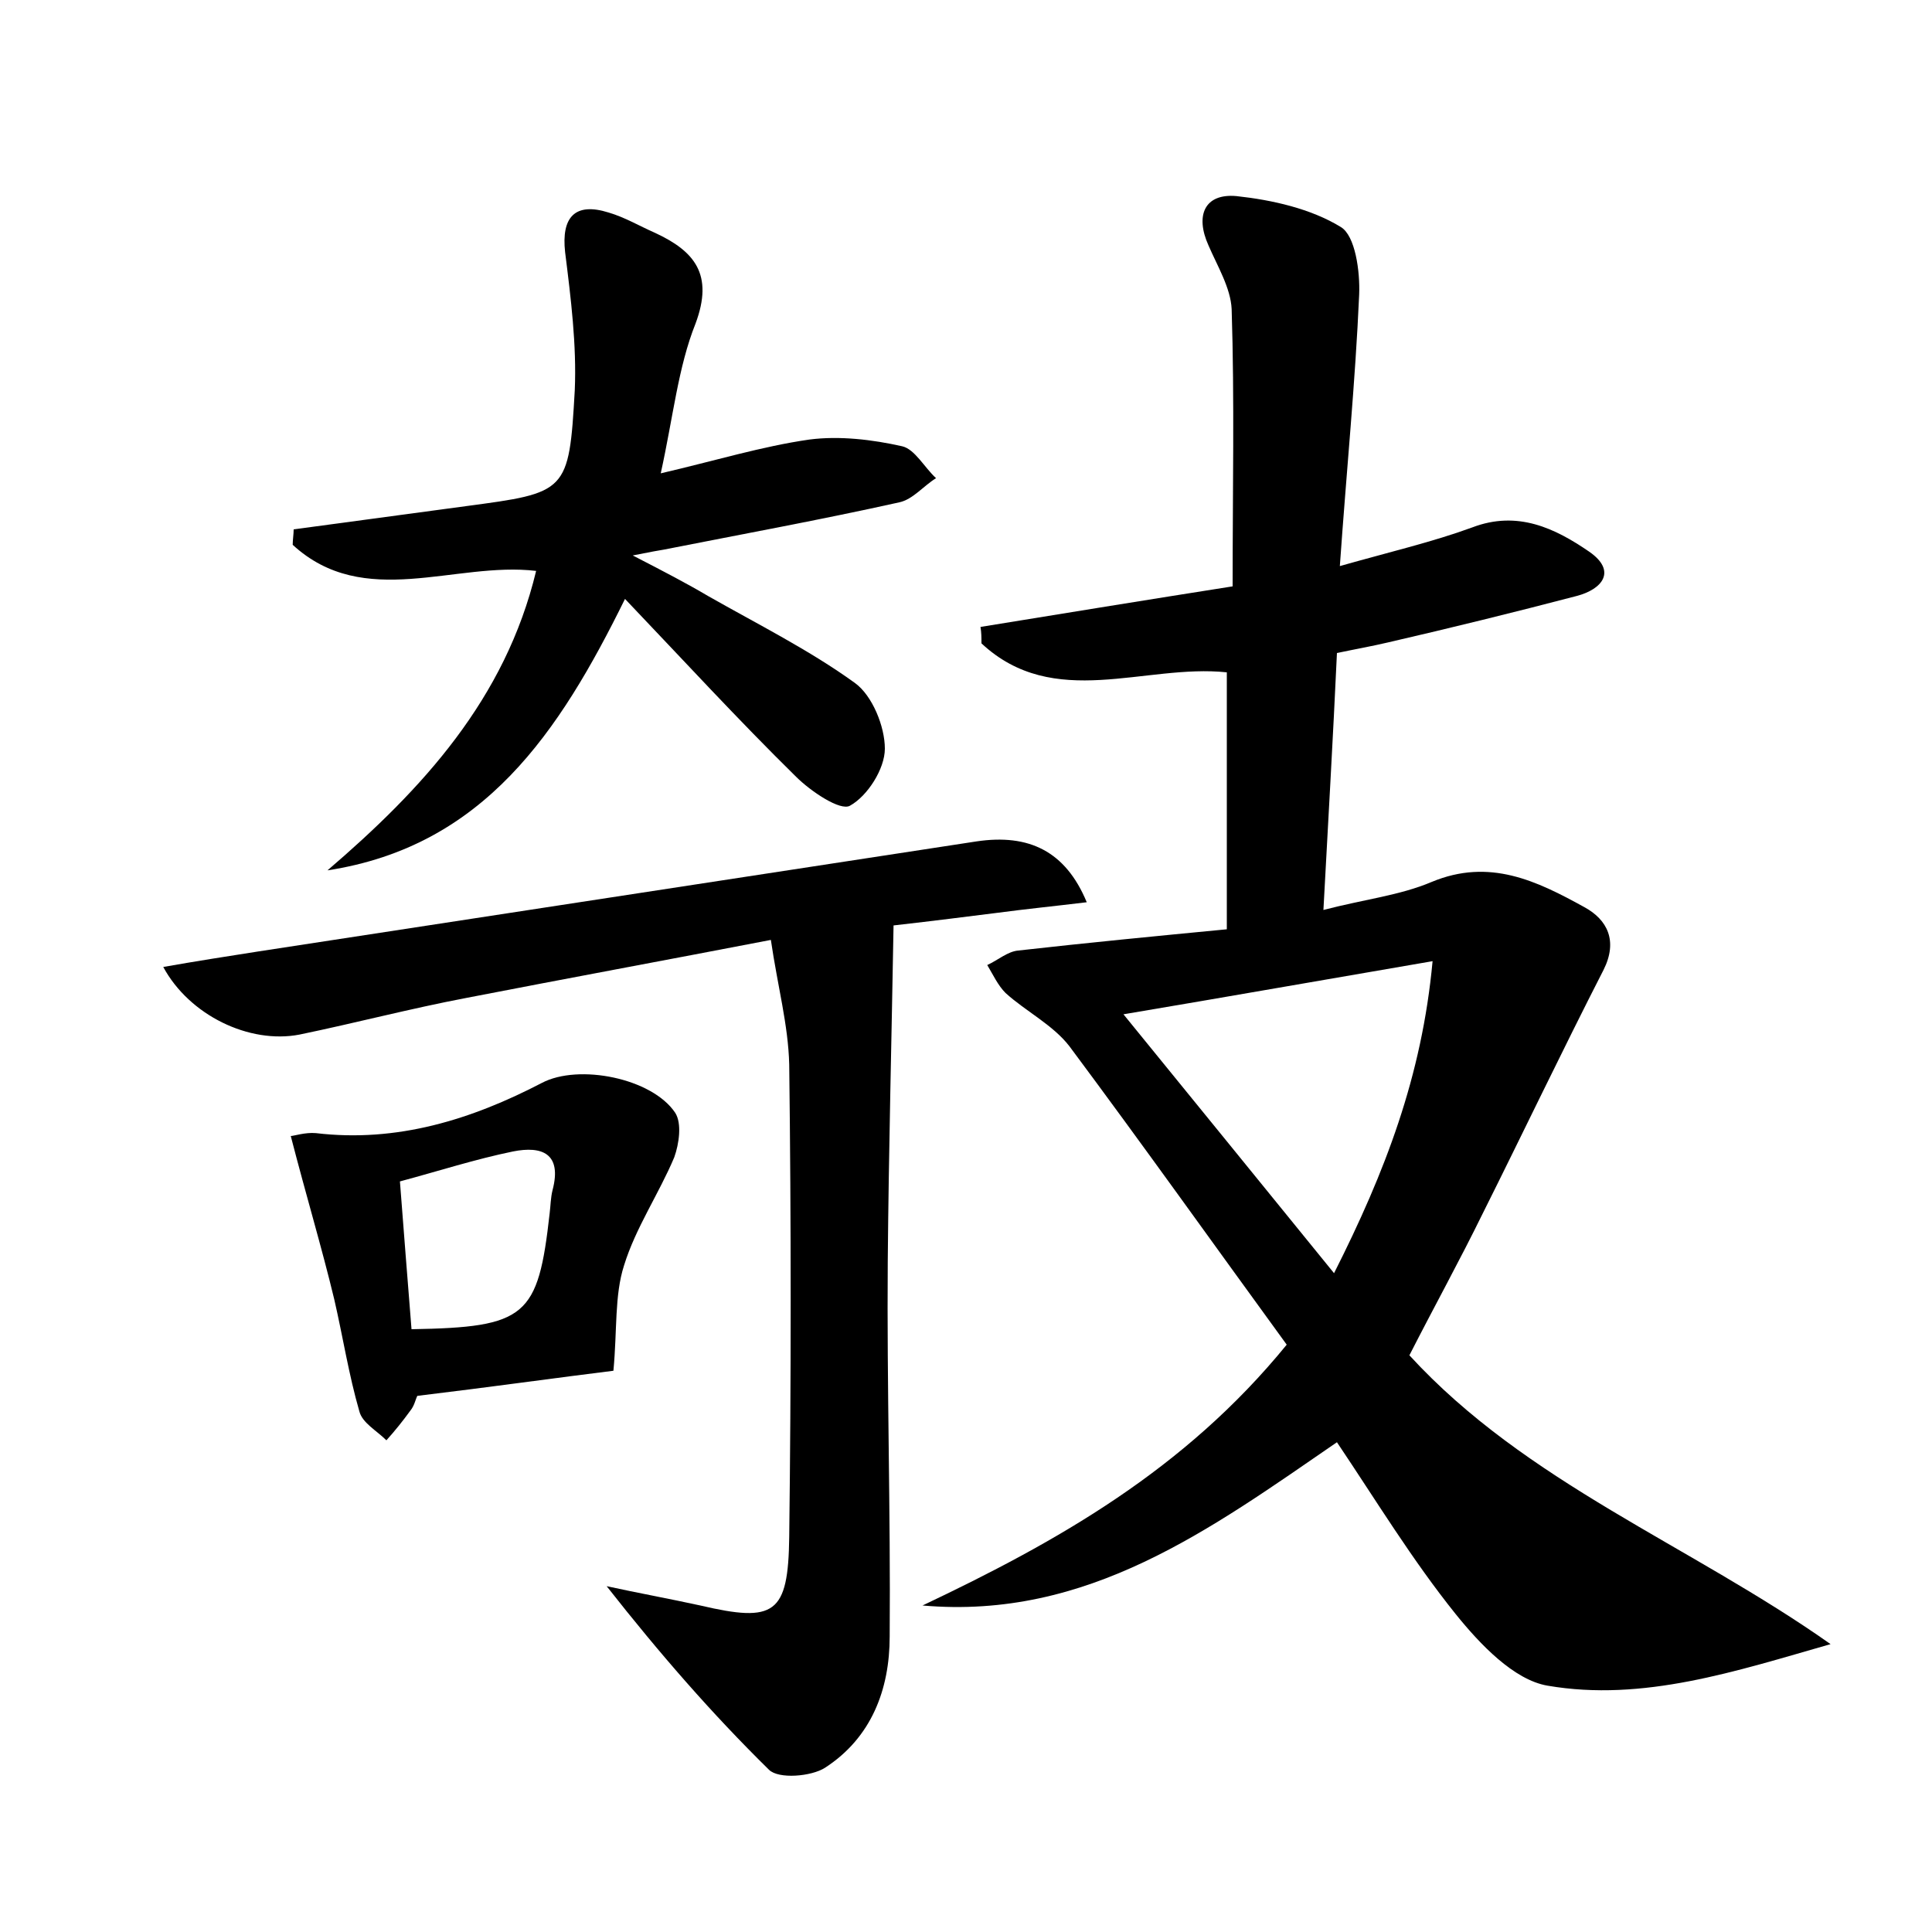 <?xml version="1.0" encoding="utf-8"?>
<!-- Generator: Adobe Illustrator 22.0.0, SVG Export Plug-In . SVG Version: 6.00 Build 0)  -->
<svg version="1.1" id="图层_1" xmlns="http://www.w3.org/2000/svg" xmlns:xlink="http://www.w3.org/1999/xlink" x="0px" y="0px"
	 viewBox="0 0 200 200" style="enable-background:new 0 0 200 200;" xml:space="preserve">
<style type="text/css">
	.st0{fill:#FFFFFF;}
</style>
<g>
	
	<path d="M189.5,170.2c-9.8,2.8-19.4,6-29.3,4.3c-3.5-0.6-7-4.3-9.5-7.4c-4.5-5.6-8.2-11.7-12.3-17.8c-13.1,9-25.8,18.4-42.9,16.9
		c13.9-6.6,27.1-14,37.7-27c-7.5-10.3-14.9-20.7-22.5-30.9c-1.7-2.2-4.5-3.6-6.6-5.5c-0.8-0.8-1.3-1.9-1.9-2.9
		c1.1-0.5,2.1-1.4,3.2-1.5c7.1-0.8,14.3-1.5,21.6-2.2c0-9,0-17.6,0-26.6c-8.5-0.9-17.9,4-25.4-3c0-0.6,0-1.1-0.1-1.7
		c8.6-1.4,17.2-2.8,26.1-4.2c0-9.9,0.2-19.3-0.1-28.7c-0.1-2.2-1.5-4.5-2.4-6.6c-1.4-3.1-0.4-5.4,2.9-5.1c3.7,0.4,7.7,1.3,10.8,3.2
		c1.5,0.9,2,4.6,1.9,7c-0.4,9.1-1.3,18.1-2,28.1c5.3-1.5,9.6-2.5,13.7-4c4.7-1.8,8.6,0.1,12.1,2.5c2.9,2,1.4,3.9-1.3,4.6
		c-6.5,1.7-13,3.3-19.5,4.8c-1.7,0.4-3.4,0.7-5.3,1.1c-0.4,8.7-0.9,17.3-1.4,26.6c4.2-1.1,7.9-1.5,11.2-2.9c6-2.5,10.9-0.1,15.8,2.6
		c2.4,1.3,3.5,3.5,2,6.5c-4.3,8.4-8.3,16.8-12.5,25.2c-2.4,4.9-5,9.6-7.6,14.7C158,153.5,174.9,159.9,189.5,170.2z M116.3,105
		c7.5,9.2,14.4,17.7,21.8,26.8c5.3-10.5,9.1-20.4,10.2-32.3C137.2,101.4,127,103.2,116.3,105z"/>
	<path d="M112.5,93.4c-3.3,0.4-6.3,0.7-9.3,1.1c-3.2,0.4-6.3,0.8-10.7,1.3c-0.2,11.6-0.5,23.2-0.6,34.8c-0.1,12.9,0.3,25.9,0.2,38.8
		c0,5.5-1.9,10.5-6.7,13.6c-1.4,0.9-4.8,1.2-5.8,0.2c-5.9-5.8-11.3-12-16.8-19c3.2,0.7,6.5,1.3,9.7,2c7.7,1.8,9.1,0.9,9.2-7.1
		c0.2-16.3,0.2-32.6,0-48.9c-0.1-4.1-1.2-8.1-1.9-12.9c-10.9,2.1-21.2,4-31.5,6c-5.8,1.1-11.5,2.6-17.3,3.8c-5.2,1-11.4-2-14.1-7
		c3.4-0.6,6.6-1.1,9.8-1.6c24.8-3.8,49.6-7.6,74.4-11.4C106.5,86.3,110.3,88.1,112.5,93.4z"/>
	<path d="M64.7,62c-6.8,13.8-14.6,25.6-30.8,28.1c9.8-8.4,18.4-17.7,21.6-31c-8.4-1-17.8,4.1-25.2-2.7c0-0.5,0.1-1.1,0.1-1.6
		c5.9-0.8,11.9-1.6,17.8-2.4c10.5-1.4,10.7-1.4,11.3-12c0.2-4.7-0.4-9.5-1-14.3c-0.4-3.6,1-5.2,4.5-4.1c1.7,0.5,3.2,1.4,4.8,2.1
		c4.1,1.9,6.1,4.3,4.2,9.4c-1.8,4.5-2.3,9.6-3.6,15.5c5.6-1.3,10.5-2.8,15.4-3.5c3.1-0.4,6.5,0,9.6,0.7c1.3,0.3,2.3,2.2,3.5,3.3
		c-1.3,0.8-2.4,2.2-3.8,2.5c-8.1,1.8-16.3,3.3-24.4,4.9c-0.6,0.1-1.2,0.2-3.2,0.6c3.3,1.7,5.6,2.9,7.8,4.2c5.1,2.9,10.5,5.6,15.2,9
		c1.8,1.3,3.1,4.5,3.1,6.8c0,2.1-1.8,4.9-3.6,5.9c-1,0.6-4.1-1.5-5.6-3C76.4,74.5,70.8,68.4,64.7,62z"/>
	<path d="M30.1,117.6c0.3,0,1.5-0.4,2.6-0.3c8.4,1,16.1-1.4,23.4-5.2c3.8-2,11.4-0.5,13.8,3.1c0.7,1.1,0.4,3.2-0.1,4.6
		c-1.6,3.8-4,7.3-5.2,11.2c-1,3.1-0.7,6.7-1.1,10.9c-5.7,0.7-12.8,1.7-20.3,2.6c-0.2,0.4-0.3,1-0.7,1.5c-0.8,1.1-1.6,2.1-2.5,3.1
		c-1-1-2.5-1.8-2.8-3c-1.1-3.8-1.7-7.7-2.6-11.6C33.3,129.1,31.7,123.8,30.1,117.6z M42.6,137.6c11.9-0.2,13.1-1.3,14.3-12
		c0.1-0.8,0.1-1.6,0.3-2.4c1-3.8-1.1-4.6-4.1-4c-3.9,0.8-7.6,2-11.7,3.1C41.8,127.6,42.2,132.5,42.6,137.6z"/>
	
	
</g>
</svg>
